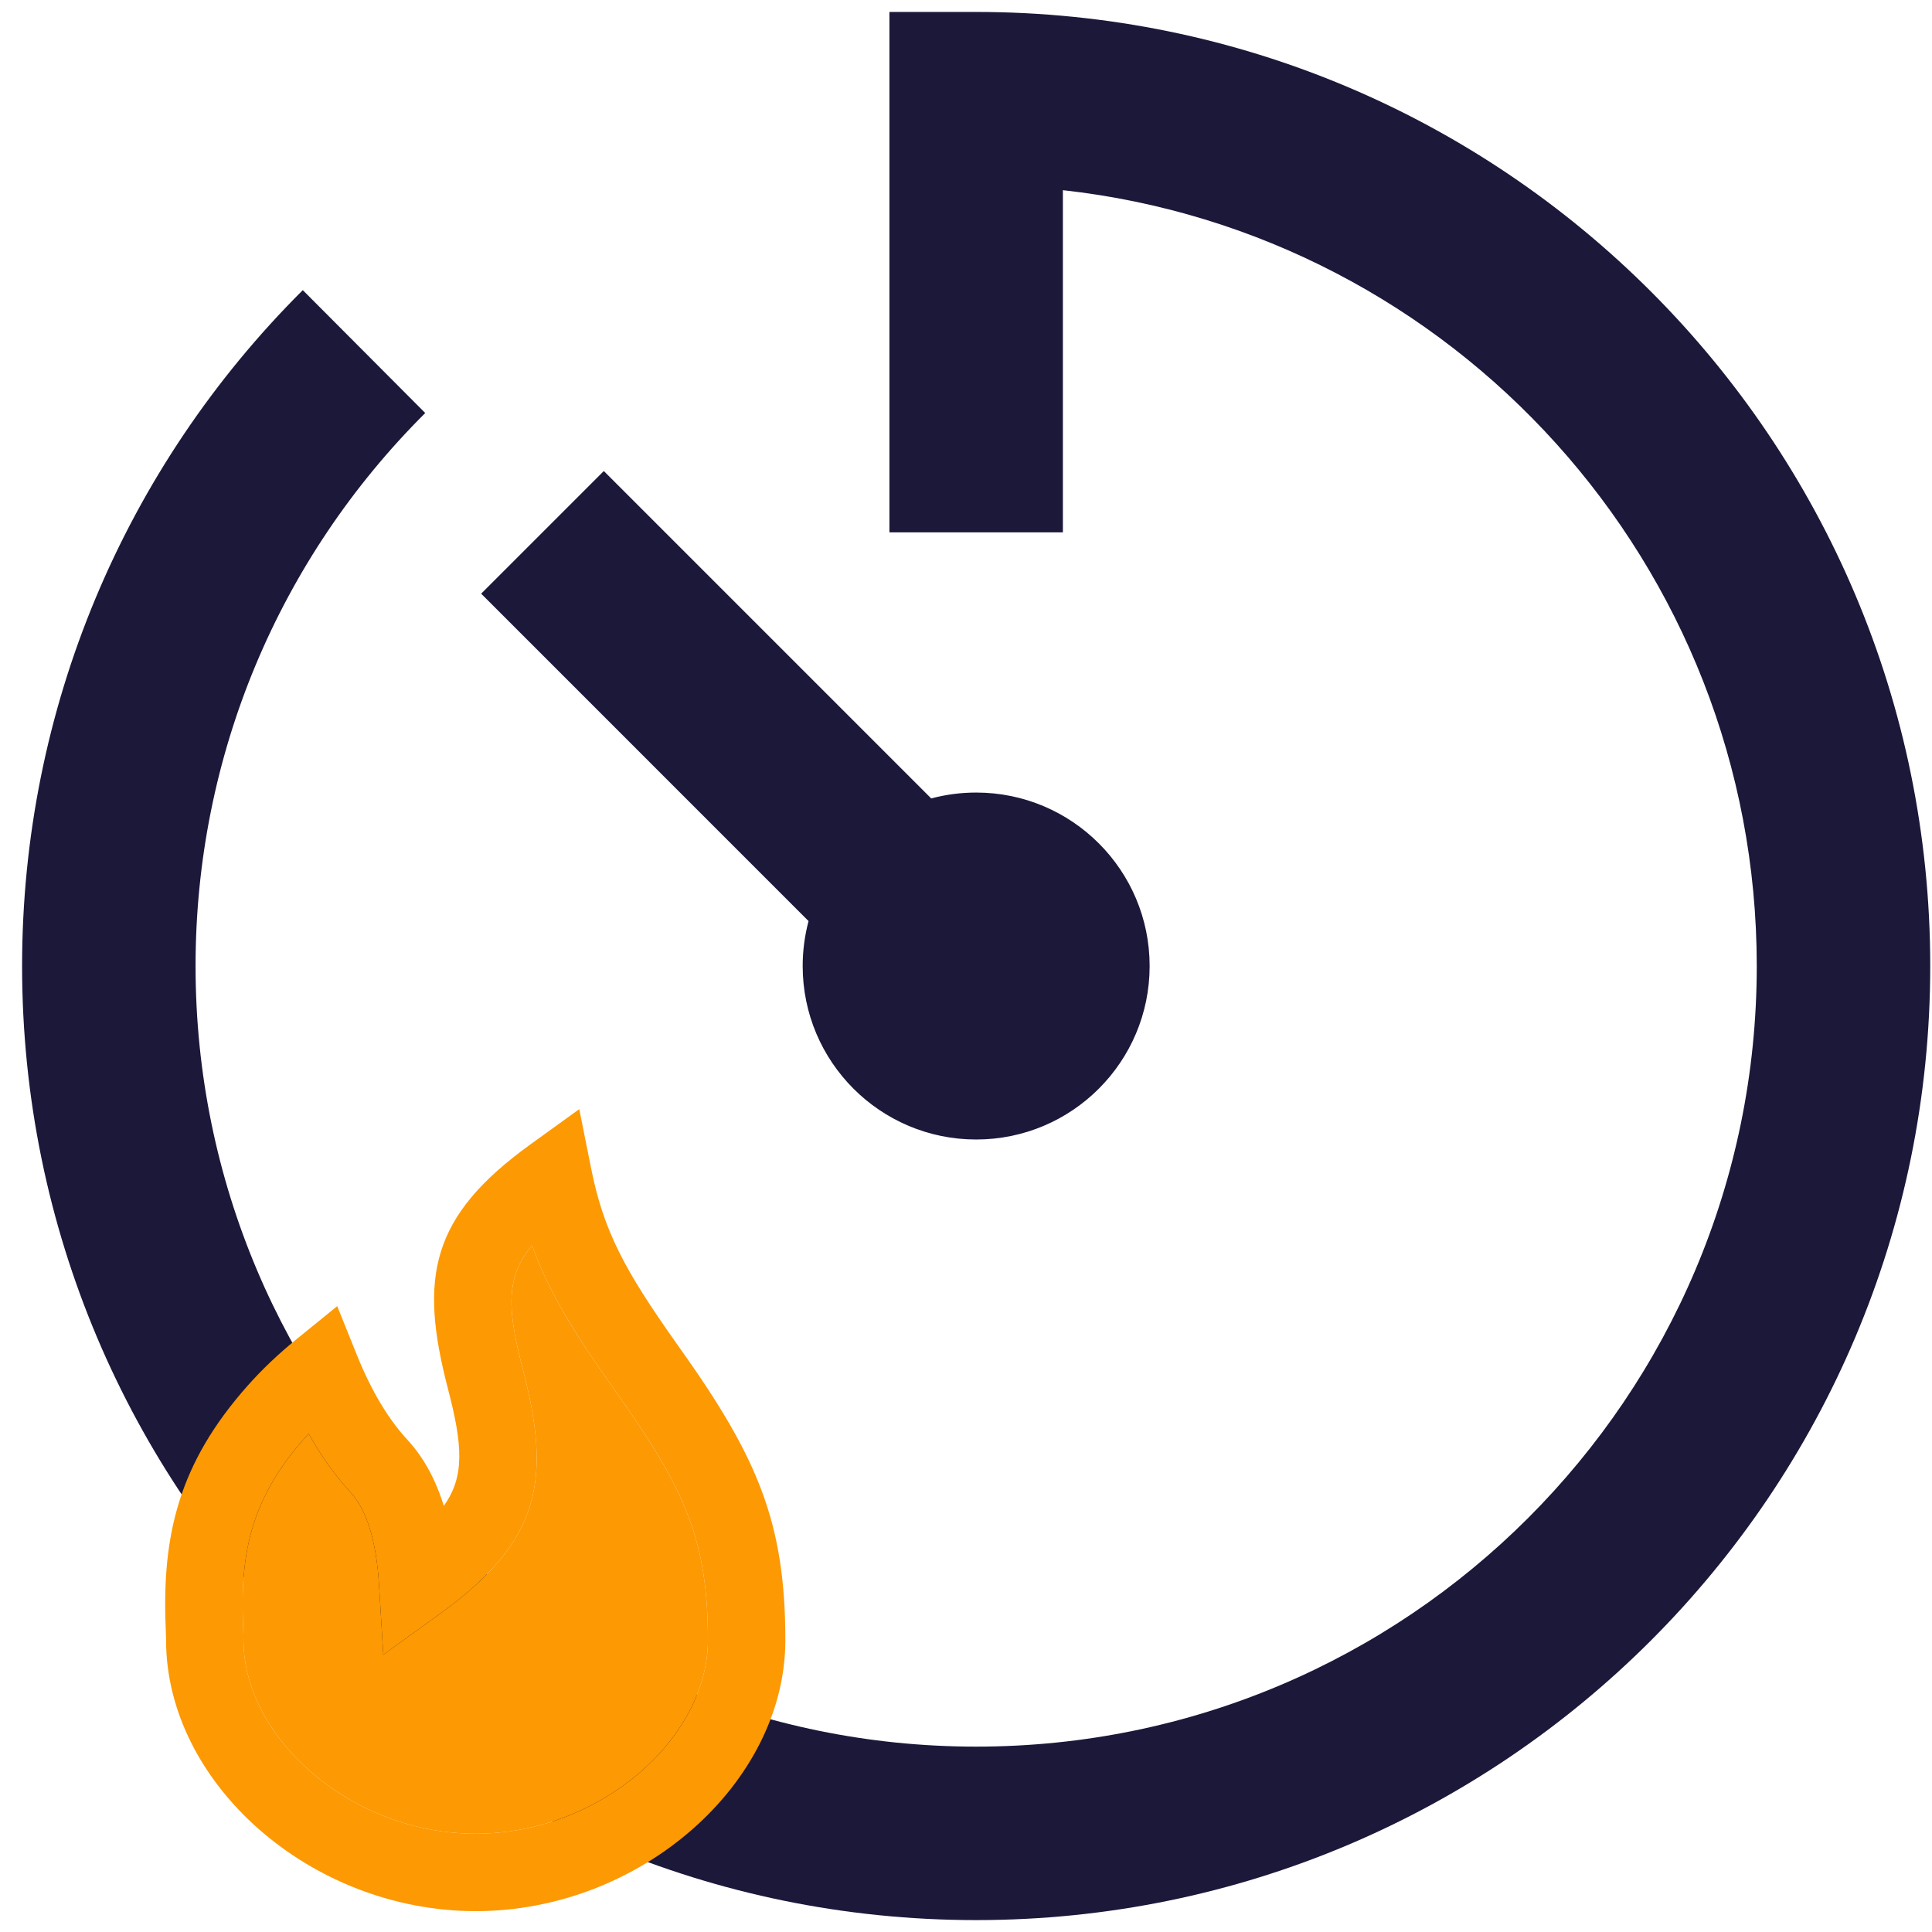 <svg width="81" height="81" viewBox="0 0 81 81" fill="none" xmlns="http://www.w3.org/2000/svg">
<path fill-rule="evenodd" clip-rule="evenodd" d="M39.042 33.475C39.643 33.314 40.274 33.228 40.926 33.228C44.942 33.228 48.199 36.484 48.199 40.501C48.199 44.518 44.942 47.774 40.926 47.774C36.909 47.774 33.653 44.518 33.653 40.501C33.653 39.849 33.739 39.218 33.899 38.617L20.173 24.89L25.315 19.748L39.042 33.475ZM44.562 7.973V22.319H37.289V0.501H40.926C63.017 0.501 80.926 18.41 80.926 40.501C80.926 62.592 63.017 80.501 40.926 80.501C18.834 80.501 0.926 62.592 0.926 40.501C0.926 29.725 5.212 19.619 12.695 12.164L17.828 17.316C11.701 23.42 8.199 31.678 8.199 40.501C8.199 58.576 22.851 73.228 40.926 73.228C59.001 73.228 73.653 58.576 73.653 40.501C73.653 23.655 60.926 9.782 44.562 7.973Z" fill="#1B183A"/>
<path fill-rule="evenodd" clip-rule="evenodd" d="M18.607 63.135C19.494 61.891 19.395 60.58 18.78 58.222C17.564 53.559 18.048 51.004 22.24 47.978L24.286 46.501L24.781 48.975C25.307 51.605 26.17 53.231 28.388 56.36C28.476 56.484 28.476 56.484 28.565 56.609C31.759 61.115 32.926 63.832 32.926 68.766C32.926 74.751 26.875 80.125 19.944 80.125C13.013 80.125 6.963 74.752 6.963 68.766C6.963 68.654 6.963 68.657 6.944 68.163C6.797 64.339 7.504 61.346 10.366 58.114C10.97 57.431 11.657 56.775 12.431 56.147L14.138 54.761L14.959 56.801C15.566 58.308 16.276 59.493 17.08 60.363C17.76 61.099 18.264 62.025 18.607 63.135ZM12.796 60.266C10.593 62.753 10.069 64.97 10.187 68.039C10.209 68.61 10.208 68.59 10.208 68.766C10.208 72.868 14.725 76.879 19.944 76.879C25.163 76.879 29.68 72.867 29.68 68.766C29.68 64.641 28.758 62.494 25.917 58.486C25.829 58.361 25.829 58.361 25.74 58.237C24.015 55.802 22.986 54.109 22.306 52.215C21.195 53.547 21.26 54.871 21.92 57.403C23.136 62.066 22.652 64.622 18.46 67.647L16.07 69.373L15.89 66.43C15.776 64.55 15.351 63.274 14.695 62.565C14.048 61.864 13.464 61.044 12.94 60.105C12.891 60.158 12.843 60.212 12.796 60.266Z" fill="#FD9902"/>
<path d="M12.796 60.266C10.593 62.753 10.069 64.97 10.187 68.039C10.209 68.61 10.208 68.59 10.208 68.766C10.208 72.868 14.725 76.879 19.944 76.879C25.163 76.879 29.68 72.867 29.68 68.766C29.68 64.641 28.758 62.494 25.917 58.486L25.74 58.237C24.015 55.802 22.986 54.109 22.306 52.215C21.195 53.547 21.26 54.871 21.92 57.403C23.136 62.066 22.652 64.622 18.46 67.647L16.07 69.373L15.89 66.43C15.776 64.55 15.351 63.274 14.695 62.565C14.048 61.864 13.464 61.044 12.94 60.105C12.891 60.158 12.843 60.212 12.796 60.266Z" fill="#FD9902"/>
</svg>
